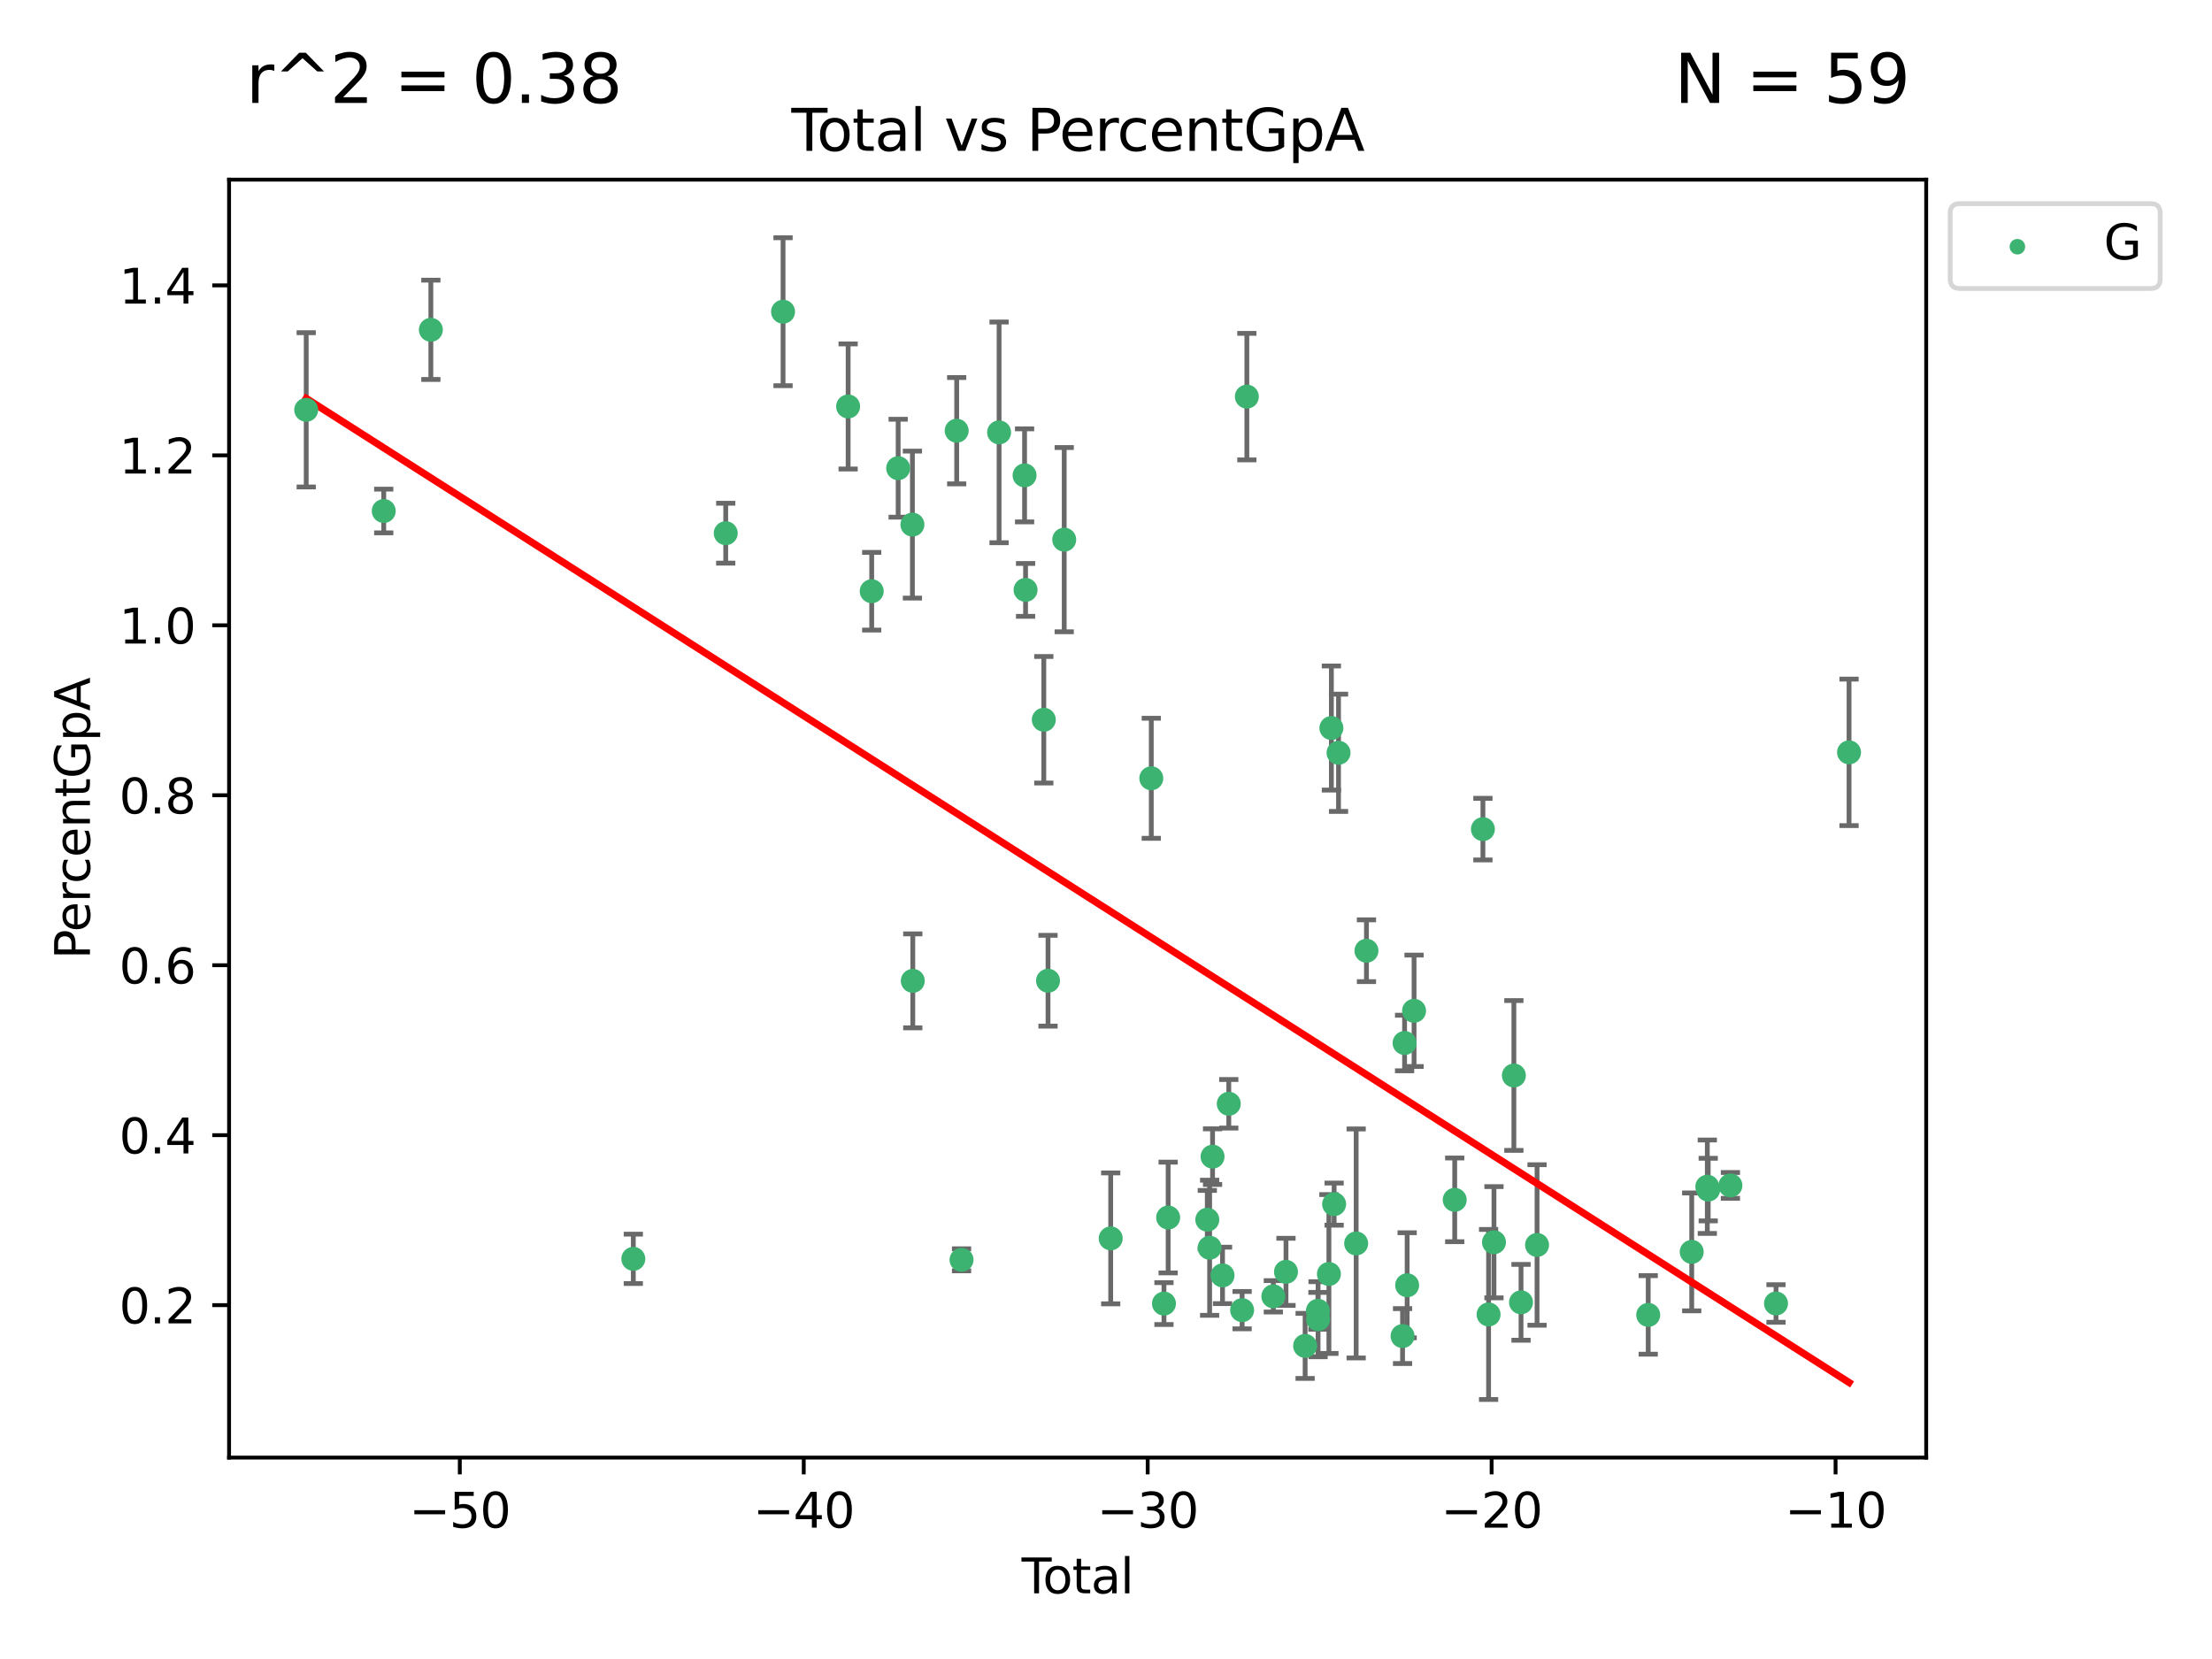 <?xml version="1.0" encoding="utf-8" standalone="no"?>
<!DOCTYPE svg PUBLIC "-//W3C//DTD SVG 1.1//EN"
  "http://www.w3.org/Graphics/SVG/1.1/DTD/svg11.dtd">
<svg xmlns:xlink="http://www.w3.org/1999/xlink" width="460.8pt" height="345.6pt" viewBox="0 0 460.8 345.6" xmlns="http://www.w3.org/2000/svg" version="1.1">
 <defs>
  <style type="text/css">*{stroke-linejoin: round; stroke-linecap: butt}</style>
 </defs>
 <g id="figure_1">
  <g id="patch_1">
   <path d="M 0 345.6 
L 460.8 345.6 
L 460.8 0 
L 0 0 
z
" style="fill: #ffffff"/>
  </g>
  <g id="axes_1">
   <g id="patch_2">
    <path d="M 47.72 303.64 
L 401.26 303.64 
L 401.26 37.422 
L 47.72 37.422 
z
" style="fill: #ffffff"/>
   </g>
   <g id="PathCollection_1">
    <defs>
     <path id="m522879ecb2" d="M 0 1.118 
C 0.297 1.118 0.581 1 0.791 0.791 
C 1 0.581 1.118 0.297 1.118 0 
C 1.118 -0.297 1 -0.581 0.791 -0.791 
C 0.581 -1 0.297 -1.118 0 -1.118 
C -0.297 -1.118 -0.581 -1 -0.791 -0.791 
C -1 -0.581 -1.118 -0.297 -1.118 0 
C -1.118 0.297 -1 0.581 -0.791 0.791 
C -0.581 1 -0.297 1.118 0 1.118 
z
" style="stroke: #3cb371"/>
    </defs>
    <g clip-path="url(#p7dc0a4bbcf)">
     <use xlink:href="#m522879ecb2" x="63.79" y="85.373" style="fill: #3cb371; stroke: #3cb371"/>
     <use xlink:href="#m522879ecb2" x="79.941" y="106.451" style="fill: #3cb371; stroke: #3cb371"/>
     <use xlink:href="#m522879ecb2" x="89.756" y="68.705" style="fill: #3cb371; stroke: #3cb371"/>
     <use xlink:href="#m522879ecb2" x="131.931" y="262.241" style="fill: #3cb371; stroke: #3cb371"/>
     <use xlink:href="#m522879ecb2" x="151.182" y="111.074" style="fill: #3cb371; stroke: #3cb371"/>
     <use xlink:href="#m522879ecb2" x="163.123" y="64.934" style="fill: #3cb371; stroke: #3cb371"/>
     <use xlink:href="#m522879ecb2" x="176.681" y="84.674" style="fill: #3cb371; stroke: #3cb371"/>
     <use xlink:href="#m522879ecb2" x="181.591" y="123.161" style="fill: #3cb371; stroke: #3cb371"/>
     <use xlink:href="#m522879ecb2" x="187.104" y="97.534" style="fill: #3cb371; stroke: #3cb371"/>
     <use xlink:href="#m522879ecb2" x="190.074" y="109.283" style="fill: #3cb371; stroke: #3cb371"/>
     <use xlink:href="#m522879ecb2" x="190.152" y="204.33" style="fill: #3cb371; stroke: #3cb371"/>
     <use xlink:href="#m522879ecb2" x="199.295" y="89.723" style="fill: #3cb371; stroke: #3cb371"/>
     <use xlink:href="#m522879ecb2" x="200.306" y="262.442" style="fill: #3cb371; stroke: #3cb371"/>
     <use xlink:href="#m522879ecb2" x="208.129" y="90.072" style="fill: #3cb371; stroke: #3cb371"/>
     <use xlink:href="#m522879ecb2" x="213.438" y="99.027" style="fill: #3cb371; stroke: #3cb371"/>
     <use xlink:href="#m522879ecb2" x="213.645" y="122.885" style="fill: #3cb371; stroke: #3cb371"/>
     <use xlink:href="#m522879ecb2" x="217.444" y="149.938" style="fill: #3cb371; stroke: #3cb371"/>
     <use xlink:href="#m522879ecb2" x="218.321" y="204.304" style="fill: #3cb371; stroke: #3cb371"/>
     <use xlink:href="#m522879ecb2" x="221.697" y="112.42" style="fill: #3cb371; stroke: #3cb371"/>
     <use xlink:href="#m522879ecb2" x="231.381" y="257.977" style="fill: #3cb371; stroke: #3cb371"/>
     <use xlink:href="#m522879ecb2" x="239.833" y="162.131" style="fill: #3cb371; stroke: #3cb371"/>
     <use xlink:href="#m522879ecb2" x="242.474" y="271.561" style="fill: #3cb371; stroke: #3cb371"/>
     <use xlink:href="#m522879ecb2" x="243.348" y="253.635" style="fill: #3cb371; stroke: #3cb371"/>
     <use xlink:href="#m522879ecb2" x="251.503" y="254.086" style="fill: #3cb371; stroke: #3cb371"/>
     <use xlink:href="#m522879ecb2" x="251.988" y="259.928" style="fill: #3cb371; stroke: #3cb371"/>
     <use xlink:href="#m522879ecb2" x="252.598" y="240.949" style="fill: #3cb371; stroke: #3cb371"/>
     <use xlink:href="#m522879ecb2" x="254.673" y="265.689" style="fill: #3cb371; stroke: #3cb371"/>
     <use xlink:href="#m522879ecb2" x="255.977" y="229.938" style="fill: #3cb371; stroke: #3cb371"/>
     <use xlink:href="#m522879ecb2" x="258.755" y="272.929" style="fill: #3cb371; stroke: #3cb371"/>
     <use xlink:href="#m522879ecb2" x="259.742" y="82.622" style="fill: #3cb371; stroke: #3cb371"/>
     <use xlink:href="#m522879ecb2" x="265.259" y="270.048" style="fill: #3cb371; stroke: #3cb371"/>
     <use xlink:href="#m522879ecb2" x="267.895" y="264.946" style="fill: #3cb371; stroke: #3cb371"/>
     <use xlink:href="#m522879ecb2" x="271.883" y="280.372" style="fill: #3cb371; stroke: #3cb371"/>
     <use xlink:href="#m522879ecb2" x="274.549" y="273.063" style="fill: #3cb371; stroke: #3cb371"/>
     <use xlink:href="#m522879ecb2" x="274.579" y="274.818" style="fill: #3cb371; stroke: #3cb371"/>
     <use xlink:href="#m522879ecb2" x="276.836" y="265.397" style="fill: #3cb371; stroke: #3cb371"/>
     <use xlink:href="#m522879ecb2" x="277.352" y="151.66" style="fill: #3cb371; stroke: #3cb371"/>
     <use xlink:href="#m522879ecb2" x="277.924" y="250.844" style="fill: #3cb371; stroke: #3cb371"/>
     <use xlink:href="#m522879ecb2" x="278.84" y="156.818" style="fill: #3cb371; stroke: #3cb371"/>
     <use xlink:href="#m522879ecb2" x="282.513" y="259.034" style="fill: #3cb371; stroke: #3cb371"/>
     <use xlink:href="#m522879ecb2" x="284.659" y="198.055" style="fill: #3cb371; stroke: #3cb371"/>
     <use xlink:href="#m522879ecb2" x="292.179" y="278.329" style="fill: #3cb371; stroke: #3cb371"/>
     <use xlink:href="#m522879ecb2" x="292.6" y="217.275" style="fill: #3cb371; stroke: #3cb371"/>
     <use xlink:href="#m522879ecb2" x="293.133" y="267.743" style="fill: #3cb371; stroke: #3cb371"/>
     <use xlink:href="#m522879ecb2" x="294.574" y="210.568" style="fill: #3cb371; stroke: #3cb371"/>
     <use xlink:href="#m522879ecb2" x="303.045" y="249.948" style="fill: #3cb371; stroke: #3cb371"/>
     <use xlink:href="#m522879ecb2" x="308.917" y="172.726" style="fill: #3cb371; stroke: #3cb371"/>
     <use xlink:href="#m522879ecb2" x="310.1" y="273.827" style="fill: #3cb371; stroke: #3cb371"/>
     <use xlink:href="#m522879ecb2" x="311.222" y="258.782" style="fill: #3cb371; stroke: #3cb371"/>
     <use xlink:href="#m522879ecb2" x="315.368" y="224.043" style="fill: #3cb371; stroke: #3cb371"/>
     <use xlink:href="#m522879ecb2" x="316.856" y="271.299" style="fill: #3cb371; stroke: #3cb371"/>
     <use xlink:href="#m522879ecb2" x="320.196" y="259.349" style="fill: #3cb371; stroke: #3cb371"/>
     <use xlink:href="#m522879ecb2" x="343.353" y="273.921" style="fill: #3cb371; stroke: #3cb371"/>
     <use xlink:href="#m522879ecb2" x="352.416" y="260.791" style="fill: #3cb371; stroke: #3cb371"/>
     <use xlink:href="#m522879ecb2" x="355.664" y="247.215" style="fill: #3cb371; stroke: #3cb371"/>
     <use xlink:href="#m522879ecb2" x="355.851" y="247.814" style="fill: #3cb371; stroke: #3cb371"/>
     <use xlink:href="#m522879ecb2" x="360.478" y="246.948" style="fill: #3cb371; stroke: #3cb371"/>
     <use xlink:href="#m522879ecb2" x="369.974" y="271.539" style="fill: #3cb371; stroke: #3cb371"/>
     <use xlink:href="#m522879ecb2" x="385.19" y="156.731" style="fill: #3cb371; stroke: #3cb371"/>
    </g>
   </g>
   <g id="matplotlib.axis_1">
    <g id="xtick_1">
     <g id="line2d_1">
      <defs>
       <path id="ma7a44f1bfe" d="M 0 0 
L 0 3.5 
" style="stroke: #000000; stroke-width: 0.8"/>
      </defs>
      <g>
       <use xlink:href="#ma7a44f1bfe" x="95.786" y="303.64" style="stroke: #000000; stroke-width: 0.8"/>
      </g>
     </g>
     <g id="text_1">
      <!-- −50 -->
      <g transform="translate(85.234 318.238)scale(0.1 -0.1)">
       <defs>
        <path id="DejaVuSans-2212" d="M 678 2272 
L 4684 2272 
L 4684 1741 
L 678 1741 
L 678 2272 
z
" transform="scale(0.016)"/>
        <path id="DejaVuSans-35" d="M 691 4666 
L 3169 4666 
L 3169 4134 
L 1269 4134 
L 1269 2991 
Q 1406 3038 1543 3061 
Q 1681 3084 1819 3084 
Q 2600 3084 3056 2656 
Q 3513 2228 3513 1497 
Q 3513 744 3044 326 
Q 2575 -91 1722 -91 
Q 1428 -91 1123 -41 
Q 819 9 494 109 
L 494 744 
Q 775 591 1075 516 
Q 1375 441 1709 441 
Q 2250 441 2565 725 
Q 2881 1009 2881 1497 
Q 2881 1984 2565 2268 
Q 2250 2553 1709 2553 
Q 1456 2553 1204 2497 
Q 953 2441 691 2322 
L 691 4666 
z
" transform="scale(0.016)"/>
        <path id="DejaVuSans-30" d="M 2034 4250 
Q 1547 4250 1301 3770 
Q 1056 3291 1056 2328 
Q 1056 1369 1301 889 
Q 1547 409 2034 409 
Q 2525 409 2770 889 
Q 3016 1369 3016 2328 
Q 3016 3291 2770 3770 
Q 2525 4250 2034 4250 
z
M 2034 4750 
Q 2819 4750 3233 4129 
Q 3647 3509 3647 2328 
Q 3647 1150 3233 529 
Q 2819 -91 2034 -91 
Q 1250 -91 836 529 
Q 422 1150 422 2328 
Q 422 3509 836 4129 
Q 1250 4750 2034 4750 
z
" transform="scale(0.016)"/>
       </defs>
       <use xlink:href="#DejaVuSans-2212"/>
       <use xlink:href="#DejaVuSans-35" x="83.789"/>
       <use xlink:href="#DejaVuSans-30" x="147.412"/>
      </g>
     </g>
    </g>
    <g id="xtick_2">
     <g id="line2d_2">
      <g>
       <use xlink:href="#ma7a44f1bfe" x="167.435" y="303.64" style="stroke: #000000; stroke-width: 0.8"/>
      </g>
     </g>
     <g id="text_2">
      <!-- −40 -->
      <g transform="translate(156.883 318.238)scale(0.1 -0.1)">
       <defs>
        <path id="DejaVuSans-34" d="M 2419 4116 
L 825 1625 
L 2419 1625 
L 2419 4116 
z
M 2253 4666 
L 3047 4666 
L 3047 1625 
L 3713 1625 
L 3713 1100 
L 3047 1100 
L 3047 0 
L 2419 0 
L 2419 1100 
L 313 1100 
L 313 1709 
L 2253 4666 
z
" transform="scale(0.016)"/>
       </defs>
       <use xlink:href="#DejaVuSans-2212"/>
       <use xlink:href="#DejaVuSans-34" x="83.789"/>
       <use xlink:href="#DejaVuSans-30" x="147.412"/>
      </g>
     </g>
    </g>
    <g id="xtick_3">
     <g id="line2d_3">
      <g>
       <use xlink:href="#ma7a44f1bfe" x="239.084" y="303.64" style="stroke: #000000; stroke-width: 0.8"/>
      </g>
     </g>
     <g id="text_3">
      <!-- −30 -->
      <g transform="translate(228.532 318.238)scale(0.1 -0.1)">
       <defs>
        <path id="DejaVuSans-33" d="M 2597 2516 
Q 3050 2419 3304 2112 
Q 3559 1806 3559 1356 
Q 3559 666 3084 287 
Q 2609 -91 1734 -91 
Q 1441 -91 1130 -33 
Q 819 25 488 141 
L 488 750 
Q 750 597 1062 519 
Q 1375 441 1716 441 
Q 2309 441 2620 675 
Q 2931 909 2931 1356 
Q 2931 1769 2642 2001 
Q 2353 2234 1838 2234 
L 1294 2234 
L 1294 2753 
L 1863 2753 
Q 2328 2753 2575 2939 
Q 2822 3125 2822 3475 
Q 2822 3834 2567 4026 
Q 2313 4219 1838 4219 
Q 1578 4219 1281 4162 
Q 984 4106 628 3988 
L 628 4550 
Q 988 4650 1302 4700 
Q 1616 4750 1894 4750 
Q 2613 4750 3031 4423 
Q 3450 4097 3450 3541 
Q 3450 3153 3228 2886 
Q 3006 2619 2597 2516 
z
" transform="scale(0.016)"/>
       </defs>
       <use xlink:href="#DejaVuSans-2212"/>
       <use xlink:href="#DejaVuSans-33" x="83.789"/>
       <use xlink:href="#DejaVuSans-30" x="147.412"/>
      </g>
     </g>
    </g>
    <g id="xtick_4">
     <g id="line2d_4">
      <g>
       <use xlink:href="#ma7a44f1bfe" x="310.733" y="303.64" style="stroke: #000000; stroke-width: 0.8"/>
      </g>
     </g>
     <g id="text_4">
      <!-- −20 -->
      <g transform="translate(300.18 318.238)scale(0.1 -0.1)">
       <defs>
        <path id="DejaVuSans-32" d="M 1228 531 
L 3431 531 
L 3431 0 
L 469 0 
L 469 531 
Q 828 903 1448 1529 
Q 2069 2156 2228 2338 
Q 2531 2678 2651 2914 
Q 2772 3150 2772 3378 
Q 2772 3750 2511 3984 
Q 2250 4219 1831 4219 
Q 1534 4219 1204 4116 
Q 875 4013 500 3803 
L 500 4441 
Q 881 4594 1212 4672 
Q 1544 4750 1819 4750 
Q 2544 4750 2975 4387 
Q 3406 4025 3406 3419 
Q 3406 3131 3298 2873 
Q 3191 2616 2906 2266 
Q 2828 2175 2409 1742 
Q 1991 1309 1228 531 
z
" transform="scale(0.016)"/>
       </defs>
       <use xlink:href="#DejaVuSans-2212"/>
       <use xlink:href="#DejaVuSans-32" x="83.789"/>
       <use xlink:href="#DejaVuSans-30" x="147.412"/>
      </g>
     </g>
    </g>
    <g id="xtick_5">
     <g id="line2d_5">
      <g>
       <use xlink:href="#ma7a44f1bfe" x="382.382" y="303.64" style="stroke: #000000; stroke-width: 0.8"/>
      </g>
     </g>
     <g id="text_5">
      <!-- −10 -->
      <g transform="translate(371.829 318.238)scale(0.1 -0.1)">
       <defs>
        <path id="DejaVuSans-31" d="M 794 531 
L 1825 531 
L 1825 4091 
L 703 3866 
L 703 4441 
L 1819 4666 
L 2450 4666 
L 2450 531 
L 3481 531 
L 3481 0 
L 794 0 
L 794 531 
z
" transform="scale(0.016)"/>
       </defs>
       <use xlink:href="#DejaVuSans-2212"/>
       <use xlink:href="#DejaVuSans-31" x="83.789"/>
       <use xlink:href="#DejaVuSans-30" x="147.412"/>
      </g>
     </g>
    </g>
    <g id="text_6">
     <!-- Total -->
     <g transform="translate(212.813 331.917)scale(0.1 -0.1)">
      <defs>
       <path id="DejaVuSans-54" d="M -19 4666 
L 3928 4666 
L 3928 4134 
L 2272 4134 
L 2272 0 
L 1638 0 
L 1638 4134 
L -19 4134 
L -19 4666 
z
" transform="scale(0.016)"/>
       <path id="DejaVuSans-6f" d="M 1959 3097 
Q 1497 3097 1228 2736 
Q 959 2375 959 1747 
Q 959 1119 1226 758 
Q 1494 397 1959 397 
Q 2419 397 2687 759 
Q 2956 1122 2956 1747 
Q 2956 2369 2687 2733 
Q 2419 3097 1959 3097 
z
M 1959 3584 
Q 2709 3584 3137 3096 
Q 3566 2609 3566 1747 
Q 3566 888 3137 398 
Q 2709 -91 1959 -91 
Q 1206 -91 779 398 
Q 353 888 353 1747 
Q 353 2609 779 3096 
Q 1206 3584 1959 3584 
z
" transform="scale(0.016)"/>
       <path id="DejaVuSans-74" d="M 1172 4494 
L 1172 3500 
L 2356 3500 
L 2356 3053 
L 1172 3053 
L 1172 1153 
Q 1172 725 1289 603 
Q 1406 481 1766 481 
L 2356 481 
L 2356 0 
L 1766 0 
Q 1100 0 847 248 
Q 594 497 594 1153 
L 594 3053 
L 172 3053 
L 172 3500 
L 594 3500 
L 594 4494 
L 1172 4494 
z
" transform="scale(0.016)"/>
       <path id="DejaVuSans-61" d="M 2194 1759 
Q 1497 1759 1228 1600 
Q 959 1441 959 1056 
Q 959 750 1161 570 
Q 1363 391 1709 391 
Q 2188 391 2477 730 
Q 2766 1069 2766 1631 
L 2766 1759 
L 2194 1759 
z
M 3341 1997 
L 3341 0 
L 2766 0 
L 2766 531 
Q 2569 213 2275 61 
Q 1981 -91 1556 -91 
Q 1019 -91 701 211 
Q 384 513 384 1019 
Q 384 1609 779 1909 
Q 1175 2209 1959 2209 
L 2766 2209 
L 2766 2266 
Q 2766 2663 2505 2880 
Q 2244 3097 1772 3097 
Q 1472 3097 1187 3025 
Q 903 2953 641 2809 
L 641 3341 
Q 956 3463 1253 3523 
Q 1550 3584 1831 3584 
Q 2591 3584 2966 3190 
Q 3341 2797 3341 1997 
z
" transform="scale(0.016)"/>
       <path id="DejaVuSans-6c" d="M 603 4863 
L 1178 4863 
L 1178 0 
L 603 0 
L 603 4863 
z
" transform="scale(0.016)"/>
      </defs>
      <use xlink:href="#DejaVuSans-54"/>
      <use xlink:href="#DejaVuSans-6f" x="44.084"/>
      <use xlink:href="#DejaVuSans-74" x="105.266"/>
      <use xlink:href="#DejaVuSans-61" x="144.475"/>
      <use xlink:href="#DejaVuSans-6c" x="205.754"/>
     </g>
    </g>
   </g>
   <g id="matplotlib.axis_2">
    <g id="ytick_1">
     <g id="line2d_6">
      <defs>
       <path id="mee0e0d0ea4" d="M 0 0 
L -3.5 0 
" style="stroke: #000000; stroke-width: 0.8"/>
      </defs>
      <g>
       <use xlink:href="#mee0e0d0ea4" x="47.72" y="271.884" style="stroke: #000000; stroke-width: 0.8"/>
      </g>
     </g>
     <g id="text_7">
      <!-- 0.2 -->
      <g transform="translate(24.817 275.683)scale(0.1 -0.1)">
       <defs>
        <path id="DejaVuSans-2e" d="M 684 794 
L 1344 794 
L 1344 0 
L 684 0 
L 684 794 
z
" transform="scale(0.016)"/>
       </defs>
       <use xlink:href="#DejaVuSans-30"/>
       <use xlink:href="#DejaVuSans-2e" x="63.623"/>
       <use xlink:href="#DejaVuSans-32" x="95.41"/>
      </g>
     </g>
    </g>
    <g id="ytick_2">
     <g id="line2d_7">
      <g>
       <use xlink:href="#mee0e0d0ea4" x="47.72" y="236.478" style="stroke: #000000; stroke-width: 0.8"/>
      </g>
     </g>
     <g id="text_8">
      <!-- 0.4 -->
      <g transform="translate(24.817 240.277)scale(0.1 -0.1)">
       <use xlink:href="#DejaVuSans-30"/>
       <use xlink:href="#DejaVuSans-2e" x="63.623"/>
       <use xlink:href="#DejaVuSans-34" x="95.41"/>
      </g>
     </g>
    </g>
    <g id="ytick_3">
     <g id="line2d_8">
      <g>
       <use xlink:href="#mee0e0d0ea4" x="47.72" y="201.072" style="stroke: #000000; stroke-width: 0.8"/>
      </g>
     </g>
     <g id="text_9">
      <!-- 0.6 -->
      <g transform="translate(24.817 204.871)scale(0.1 -0.1)">
       <defs>
        <path id="DejaVuSans-36" d="M 2113 2584 
Q 1688 2584 1439 2293 
Q 1191 2003 1191 1497 
Q 1191 994 1439 701 
Q 1688 409 2113 409 
Q 2538 409 2786 701 
Q 3034 994 3034 1497 
Q 3034 2003 2786 2293 
Q 2538 2584 2113 2584 
z
M 3366 4563 
L 3366 3988 
Q 3128 4100 2886 4159 
Q 2644 4219 2406 4219 
Q 1781 4219 1451 3797 
Q 1122 3375 1075 2522 
Q 1259 2794 1537 2939 
Q 1816 3084 2150 3084 
Q 2853 3084 3261 2657 
Q 3669 2231 3669 1497 
Q 3669 778 3244 343 
Q 2819 -91 2113 -91 
Q 1303 -91 875 529 
Q 447 1150 447 2328 
Q 447 3434 972 4092 
Q 1497 4750 2381 4750 
Q 2619 4750 2861 4703 
Q 3103 4656 3366 4563 
z
" transform="scale(0.016)"/>
       </defs>
       <use xlink:href="#DejaVuSans-30"/>
       <use xlink:href="#DejaVuSans-2e" x="63.623"/>
       <use xlink:href="#DejaVuSans-36" x="95.41"/>
      </g>
     </g>
    </g>
    <g id="ytick_4">
     <g id="line2d_9">
      <g>
       <use xlink:href="#mee0e0d0ea4" x="47.72" y="165.666" style="stroke: #000000; stroke-width: 0.8"/>
      </g>
     </g>
     <g id="text_10">
      <!-- 0.8 -->
      <g transform="translate(24.817 169.466)scale(0.1 -0.1)">
       <defs>
        <path id="DejaVuSans-38" d="M 2034 2216 
Q 1584 2216 1326 1975 
Q 1069 1734 1069 1313 
Q 1069 891 1326 650 
Q 1584 409 2034 409 
Q 2484 409 2743 651 
Q 3003 894 3003 1313 
Q 3003 1734 2745 1975 
Q 2488 2216 2034 2216 
z
M 1403 2484 
Q 997 2584 770 2862 
Q 544 3141 544 3541 
Q 544 4100 942 4425 
Q 1341 4750 2034 4750 
Q 2731 4750 3128 4425 
Q 3525 4100 3525 3541 
Q 3525 3141 3298 2862 
Q 3072 2584 2669 2484 
Q 3125 2378 3379 2068 
Q 3634 1759 3634 1313 
Q 3634 634 3220 271 
Q 2806 -91 2034 -91 
Q 1263 -91 848 271 
Q 434 634 434 1313 
Q 434 1759 690 2068 
Q 947 2378 1403 2484 
z
M 1172 3481 
Q 1172 3119 1398 2916 
Q 1625 2713 2034 2713 
Q 2441 2713 2670 2916 
Q 2900 3119 2900 3481 
Q 2900 3844 2670 4047 
Q 2441 4250 2034 4250 
Q 1625 4250 1398 4047 
Q 1172 3844 1172 3481 
z
" transform="scale(0.016)"/>
       </defs>
       <use xlink:href="#DejaVuSans-30"/>
       <use xlink:href="#DejaVuSans-2e" x="63.623"/>
       <use xlink:href="#DejaVuSans-38" x="95.41"/>
      </g>
     </g>
    </g>
    <g id="ytick_5">
     <g id="line2d_10">
      <g>
       <use xlink:href="#mee0e0d0ea4" x="47.72" y="130.261" style="stroke: #000000; stroke-width: 0.8"/>
      </g>
     </g>
     <g id="text_11">
      <!-- 1.0 -->
      <g transform="translate(24.817 134.06)scale(0.1 -0.1)">
       <use xlink:href="#DejaVuSans-31"/>
       <use xlink:href="#DejaVuSans-2e" x="63.623"/>
       <use xlink:href="#DejaVuSans-30" x="95.41"/>
      </g>
     </g>
    </g>
    <g id="ytick_6">
     <g id="line2d_11">
      <g>
       <use xlink:href="#mee0e0d0ea4" x="47.72" y="94.855" style="stroke: #000000; stroke-width: 0.8"/>
      </g>
     </g>
     <g id="text_12">
      <!-- 1.2 -->
      <g transform="translate(24.817 98.654)scale(0.1 -0.1)">
       <use xlink:href="#DejaVuSans-31"/>
       <use xlink:href="#DejaVuSans-2e" x="63.623"/>
       <use xlink:href="#DejaVuSans-32" x="95.41"/>
      </g>
     </g>
    </g>
    <g id="ytick_7">
     <g id="line2d_12">
      <g>
       <use xlink:href="#mee0e0d0ea4" x="47.72" y="59.449" style="stroke: #000000; stroke-width: 0.8"/>
      </g>
     </g>
     <g id="text_13">
      <!-- 1.4 -->
      <g transform="translate(24.817 63.248)scale(0.1 -0.1)">
       <use xlink:href="#DejaVuSans-31"/>
       <use xlink:href="#DejaVuSans-2e" x="63.623"/>
       <use xlink:href="#DejaVuSans-34" x="95.41"/>
      </g>
     </g>
    </g>
    <g id="text_14">
     <!-- PercentGpA -->
     <g transform="translate(18.737 199.807)rotate(-90)scale(0.1 -0.1)">
      <defs>
       <path id="DejaVuSans-50" d="M 1259 4147 
L 1259 2394 
L 2053 2394 
Q 2494 2394 2734 2622 
Q 2975 2850 2975 3272 
Q 2975 3691 2734 3919 
Q 2494 4147 2053 4147 
L 1259 4147 
z
M 628 4666 
L 2053 4666 
Q 2838 4666 3239 4311 
Q 3641 3956 3641 3272 
Q 3641 2581 3239 2228 
Q 2838 1875 2053 1875 
L 1259 1875 
L 1259 0 
L 628 0 
L 628 4666 
z
" transform="scale(0.016)"/>
       <path id="DejaVuSans-65" d="M 3597 1894 
L 3597 1613 
L 953 1613 
Q 991 1019 1311 708 
Q 1631 397 2203 397 
Q 2534 397 2845 478 
Q 3156 559 3463 722 
L 3463 178 
Q 3153 47 2828 -22 
Q 2503 -91 2169 -91 
Q 1331 -91 842 396 
Q 353 884 353 1716 
Q 353 2575 817 3079 
Q 1281 3584 2069 3584 
Q 2775 3584 3186 3129 
Q 3597 2675 3597 1894 
z
M 3022 2063 
Q 3016 2534 2758 2815 
Q 2500 3097 2075 3097 
Q 1594 3097 1305 2825 
Q 1016 2553 972 2059 
L 3022 2063 
z
" transform="scale(0.016)"/>
       <path id="DejaVuSans-72" d="M 2631 2963 
Q 2534 3019 2420 3045 
Q 2306 3072 2169 3072 
Q 1681 3072 1420 2755 
Q 1159 2438 1159 1844 
L 1159 0 
L 581 0 
L 581 3500 
L 1159 3500 
L 1159 2956 
Q 1341 3275 1631 3429 
Q 1922 3584 2338 3584 
Q 2397 3584 2469 3576 
Q 2541 3569 2628 3553 
L 2631 2963 
z
" transform="scale(0.016)"/>
       <path id="DejaVuSans-63" d="M 3122 3366 
L 3122 2828 
Q 2878 2963 2633 3030 
Q 2388 3097 2138 3097 
Q 1578 3097 1268 2742 
Q 959 2388 959 1747 
Q 959 1106 1268 751 
Q 1578 397 2138 397 
Q 2388 397 2633 464 
Q 2878 531 3122 666 
L 3122 134 
Q 2881 22 2623 -34 
Q 2366 -91 2075 -91 
Q 1284 -91 818 406 
Q 353 903 353 1747 
Q 353 2603 823 3093 
Q 1294 3584 2113 3584 
Q 2378 3584 2631 3529 
Q 2884 3475 3122 3366 
z
" transform="scale(0.016)"/>
       <path id="DejaVuSans-6e" d="M 3513 2113 
L 3513 0 
L 2938 0 
L 2938 2094 
Q 2938 2591 2744 2837 
Q 2550 3084 2163 3084 
Q 1697 3084 1428 2787 
Q 1159 2491 1159 1978 
L 1159 0 
L 581 0 
L 581 3500 
L 1159 3500 
L 1159 2956 
Q 1366 3272 1645 3428 
Q 1925 3584 2291 3584 
Q 2894 3584 3203 3211 
Q 3513 2838 3513 2113 
z
" transform="scale(0.016)"/>
       <path id="DejaVuSans-47" d="M 3809 666 
L 3809 1919 
L 2778 1919 
L 2778 2438 
L 4434 2438 
L 4434 434 
Q 4069 175 3628 42 
Q 3188 -91 2688 -91 
Q 1594 -91 976 548 
Q 359 1188 359 2328 
Q 359 3472 976 4111 
Q 1594 4750 2688 4750 
Q 3144 4750 3555 4637 
Q 3966 4525 4313 4306 
L 4313 3634 
Q 3963 3931 3569 4081 
Q 3175 4231 2741 4231 
Q 1884 4231 1454 3753 
Q 1025 3275 1025 2328 
Q 1025 1384 1454 906 
Q 1884 428 2741 428 
Q 3075 428 3337 486 
Q 3600 544 3809 666 
z
" transform="scale(0.016)"/>
       <path id="DejaVuSans-70" d="M 1159 525 
L 1159 -1331 
L 581 -1331 
L 581 3500 
L 1159 3500 
L 1159 2969 
Q 1341 3281 1617 3432 
Q 1894 3584 2278 3584 
Q 2916 3584 3314 3078 
Q 3713 2572 3713 1747 
Q 3713 922 3314 415 
Q 2916 -91 2278 -91 
Q 1894 -91 1617 61 
Q 1341 213 1159 525 
z
M 3116 1747 
Q 3116 2381 2855 2742 
Q 2594 3103 2138 3103 
Q 1681 3103 1420 2742 
Q 1159 2381 1159 1747 
Q 1159 1113 1420 752 
Q 1681 391 2138 391 
Q 2594 391 2855 752 
Q 3116 1113 3116 1747 
z
" transform="scale(0.016)"/>
       <path id="DejaVuSans-41" d="M 2188 4044 
L 1331 1722 
L 3047 1722 
L 2188 4044 
z
M 1831 4666 
L 2547 4666 
L 4325 0 
L 3669 0 
L 3244 1197 
L 1141 1197 
L 716 0 
L 50 0 
L 1831 4666 
z
" transform="scale(0.016)"/>
      </defs>
      <use xlink:href="#DejaVuSans-50"/>
      <use xlink:href="#DejaVuSans-65" x="56.678"/>
      <use xlink:href="#DejaVuSans-72" x="118.201"/>
      <use xlink:href="#DejaVuSans-63" x="157.064"/>
      <use xlink:href="#DejaVuSans-65" x="212.045"/>
      <use xlink:href="#DejaVuSans-6e" x="273.568"/>
      <use xlink:href="#DejaVuSans-74" x="336.947"/>
      <use xlink:href="#DejaVuSans-47" x="376.156"/>
      <use xlink:href="#DejaVuSans-70" x="453.646"/>
      <use xlink:href="#DejaVuSans-41" x="517.123"/>
     </g>
    </g>
   </g>
   <g id="LineCollection_1">
    <path d="M 63.79 101.44 
L 63.79 69.306 
" clip-path="url(#p7dc0a4bbcf)" style="fill: none; stroke: #696969"/>
    <path d="M 79.941 111.001 
L 79.941 101.901 
" clip-path="url(#p7dc0a4bbcf)" style="fill: none; stroke: #696969"/>
    <path d="M 89.756 79.048 
L 89.756 58.362 
" clip-path="url(#p7dc0a4bbcf)" style="fill: none; stroke: #696969"/>
    <path d="M 131.931 267.383 
L 131.931 257.099 
" clip-path="url(#p7dc0a4bbcf)" style="fill: none; stroke: #696969"/>
    <path d="M 151.182 117.313 
L 151.182 104.835 
" clip-path="url(#p7dc0a4bbcf)" style="fill: none; stroke: #696969"/>
    <path d="M 163.123 80.346 
L 163.123 49.523 
" clip-path="url(#p7dc0a4bbcf)" style="fill: none; stroke: #696969"/>
    <path d="M 176.681 97.702 
L 176.681 71.647 
" clip-path="url(#p7dc0a4bbcf)" style="fill: none; stroke: #696969"/>
    <path d="M 181.591 131.251 
L 181.591 115.071 
" clip-path="url(#p7dc0a4bbcf)" style="fill: none; stroke: #696969"/>
    <path d="M 187.104 107.734 
L 187.104 87.334 
" clip-path="url(#p7dc0a4bbcf)" style="fill: none; stroke: #696969"/>
    <path d="M 190.074 124.591 
L 190.074 93.975 
" clip-path="url(#p7dc0a4bbcf)" style="fill: none; stroke: #696969"/>
    <path d="M 190.152 214.117 
L 190.152 194.544 
" clip-path="url(#p7dc0a4bbcf)" style="fill: none; stroke: #696969"/>
    <path d="M 199.295 100.799 
L 199.295 78.647 
" clip-path="url(#p7dc0a4bbcf)" style="fill: none; stroke: #696969"/>
    <path d="M 200.306 264.737 
L 200.306 260.147 
" clip-path="url(#p7dc0a4bbcf)" style="fill: none; stroke: #696969"/>
    <path d="M 208.129 113.063 
L 208.129 67.082 
" clip-path="url(#p7dc0a4bbcf)" style="fill: none; stroke: #696969"/>
    <path d="M 213.438 108.718 
L 213.438 89.336 
" clip-path="url(#p7dc0a4bbcf)" style="fill: none; stroke: #696969"/>
    <path d="M 213.645 128.389 
L 213.645 117.381 
" clip-path="url(#p7dc0a4bbcf)" style="fill: none; stroke: #696969"/>
    <path d="M 217.444 163.116 
L 217.444 136.759 
" clip-path="url(#p7dc0a4bbcf)" style="fill: none; stroke: #696969"/>
    <path d="M 218.321 213.763 
L 218.321 194.844 
" clip-path="url(#p7dc0a4bbcf)" style="fill: none; stroke: #696969"/>
    <path d="M 221.697 131.614 
L 221.697 93.227 
" clip-path="url(#p7dc0a4bbcf)" style="fill: none; stroke: #696969"/>
    <path d="M 231.381 271.615 
L 231.381 244.34 
" clip-path="url(#p7dc0a4bbcf)" style="fill: none; stroke: #696969"/>
    <path d="M 239.833 174.635 
L 239.833 149.627 
" clip-path="url(#p7dc0a4bbcf)" style="fill: none; stroke: #696969"/>
    <path d="M 242.474 275.923 
L 242.474 267.2 
" clip-path="url(#p7dc0a4bbcf)" style="fill: none; stroke: #696969"/>
    <path d="M 243.348 265.172 
L 243.348 242.099 
" clip-path="url(#p7dc0a4bbcf)" style="fill: none; stroke: #696969"/>
    <path d="M 251.503 260.179 
L 251.503 247.994 
" clip-path="url(#p7dc0a4bbcf)" style="fill: none; stroke: #696969"/>
    <path d="M 251.988 274.007 
L 251.988 245.849 
" clip-path="url(#p7dc0a4bbcf)" style="fill: none; stroke: #696969"/>
    <path d="M 252.598 246.741 
L 252.598 235.157 
" clip-path="url(#p7dc0a4bbcf)" style="fill: none; stroke: #696969"/>
    <path d="M 254.673 271.568 
L 254.673 259.811 
" clip-path="url(#p7dc0a4bbcf)" style="fill: none; stroke: #696969"/>
    <path d="M 255.977 234.994 
L 255.977 224.883 
" clip-path="url(#p7dc0a4bbcf)" style="fill: none; stroke: #696969"/>
    <path d="M 258.755 276.817 
L 258.755 269.042 
" clip-path="url(#p7dc0a4bbcf)" style="fill: none; stroke: #696969"/>
    <path d="M 259.742 95.802 
L 259.742 69.442 
" clip-path="url(#p7dc0a4bbcf)" style="fill: none; stroke: #696969"/>
    <path d="M 265.259 273.319 
L 265.259 266.777 
" clip-path="url(#p7dc0a4bbcf)" style="fill: none; stroke: #696969"/>
    <path d="M 267.895 271.941 
L 267.895 257.952 
" clip-path="url(#p7dc0a4bbcf)" style="fill: none; stroke: #696969"/>
    <path d="M 271.883 287.149 
L 271.883 273.595 
" clip-path="url(#p7dc0a4bbcf)" style="fill: none; stroke: #696969"/>
    <path d="M 274.549 276.897 
L 274.549 269.229 
" clip-path="url(#p7dc0a4bbcf)" style="fill: none; stroke: #696969"/>
    <path d="M 274.579 282.637 
L 274.579 266.999 
" clip-path="url(#p7dc0a4bbcf)" style="fill: none; stroke: #696969"/>
    <path d="M 276.836 281.947 
L 276.836 248.847 
" clip-path="url(#p7dc0a4bbcf)" style="fill: none; stroke: #696969"/>
    <path d="M 277.352 164.585 
L 277.352 138.735 
" clip-path="url(#p7dc0a4bbcf)" style="fill: none; stroke: #696969"/>
    <path d="M 277.924 255.231 
L 277.924 246.456 
" clip-path="url(#p7dc0a4bbcf)" style="fill: none; stroke: #696969"/>
    <path d="M 278.84 169.033 
L 278.84 144.604 
" clip-path="url(#p7dc0a4bbcf)" style="fill: none; stroke: #696969"/>
    <path d="M 282.513 282.888 
L 282.513 235.181 
" clip-path="url(#p7dc0a4bbcf)" style="fill: none; stroke: #696969"/>
    <path d="M 284.659 204.491 
L 284.659 191.62 
" clip-path="url(#p7dc0a4bbcf)" style="fill: none; stroke: #696969"/>
    <path d="M 292.179 284.049 
L 292.179 272.609 
" clip-path="url(#p7dc0a4bbcf)" style="fill: none; stroke: #696969"/>
    <path d="M 292.6 223.064 
L 292.6 211.487 
" clip-path="url(#p7dc0a4bbcf)" style="fill: none; stroke: #696969"/>
    <path d="M 293.133 278.688 
L 293.133 256.798 
" clip-path="url(#p7dc0a4bbcf)" style="fill: none; stroke: #696969"/>
    <path d="M 294.574 222.177 
L 294.574 198.96 
" clip-path="url(#p7dc0a4bbcf)" style="fill: none; stroke: #696969"/>
    <path d="M 303.045 258.666 
L 303.045 241.231 
" clip-path="url(#p7dc0a4bbcf)" style="fill: none; stroke: #696969"/>
    <path d="M 308.917 179.144 
L 308.917 166.307 
" clip-path="url(#p7dc0a4bbcf)" style="fill: none; stroke: #696969"/>
    <path d="M 310.1 291.539 
L 310.1 256.114 
" clip-path="url(#p7dc0a4bbcf)" style="fill: none; stroke: #696969"/>
    <path d="M 311.222 270.37 
L 311.222 247.195 
" clip-path="url(#p7dc0a4bbcf)" style="fill: none; stroke: #696969"/>
    <path d="M 315.368 239.648 
L 315.368 208.437 
" clip-path="url(#p7dc0a4bbcf)" style="fill: none; stroke: #696969"/>
    <path d="M 316.856 279.197 
L 316.856 263.401 
" clip-path="url(#p7dc0a4bbcf)" style="fill: none; stroke: #696969"/>
    <path d="M 320.196 276.065 
L 320.196 242.634 
" clip-path="url(#p7dc0a4bbcf)" style="fill: none; stroke: #696969"/>
    <path d="M 343.353 282.1 
L 343.353 265.742 
" clip-path="url(#p7dc0a4bbcf)" style="fill: none; stroke: #696969"/>
    <path d="M 352.416 273.068 
L 352.416 248.513 
" clip-path="url(#p7dc0a4bbcf)" style="fill: none; stroke: #696969"/>
    <path d="M 355.664 256.947 
L 355.664 237.483 
" clip-path="url(#p7dc0a4bbcf)" style="fill: none; stroke: #696969"/>
    <path d="M 355.851 254.333 
L 355.851 241.294 
" clip-path="url(#p7dc0a4bbcf)" style="fill: none; stroke: #696969"/>
    <path d="M 360.478 249.639 
L 360.478 244.257 
" clip-path="url(#p7dc0a4bbcf)" style="fill: none; stroke: #696969"/>
    <path d="M 369.974 275.451 
L 369.974 267.628 
" clip-path="url(#p7dc0a4bbcf)" style="fill: none; stroke: #696969"/>
    <path d="M 385.19 171.989 
L 385.19 141.472 
" clip-path="url(#p7dc0a4bbcf)" style="fill: none; stroke: #696969"/>
   </g>
   <g id="line2d_13">
    <defs>
     <path id="maa0696e79c" d="M 2 0 
L -2 -0 
" style="stroke: #696969"/>
    </defs>
    <g clip-path="url(#p7dc0a4bbcf)">
     <use xlink:href="#maa0696e79c" x="63.79" y="101.44" style="fill: #696969; stroke: #696969"/>
     <use xlink:href="#maa0696e79c" x="79.941" y="111.001" style="fill: #696969; stroke: #696969"/>
     <use xlink:href="#maa0696e79c" x="89.756" y="79.048" style="fill: #696969; stroke: #696969"/>
     <use xlink:href="#maa0696e79c" x="131.931" y="267.383" style="fill: #696969; stroke: #696969"/>
     <use xlink:href="#maa0696e79c" x="151.182" y="117.313" style="fill: #696969; stroke: #696969"/>
     <use xlink:href="#maa0696e79c" x="163.123" y="80.346" style="fill: #696969; stroke: #696969"/>
     <use xlink:href="#maa0696e79c" x="176.681" y="97.702" style="fill: #696969; stroke: #696969"/>
     <use xlink:href="#maa0696e79c" x="181.591" y="131.251" style="fill: #696969; stroke: #696969"/>
     <use xlink:href="#maa0696e79c" x="187.104" y="107.734" style="fill: #696969; stroke: #696969"/>
     <use xlink:href="#maa0696e79c" x="190.074" y="124.591" style="fill: #696969; stroke: #696969"/>
     <use xlink:href="#maa0696e79c" x="190.152" y="214.117" style="fill: #696969; stroke: #696969"/>
     <use xlink:href="#maa0696e79c" x="199.295" y="100.799" style="fill: #696969; stroke: #696969"/>
     <use xlink:href="#maa0696e79c" x="200.306" y="264.737" style="fill: #696969; stroke: #696969"/>
     <use xlink:href="#maa0696e79c" x="208.129" y="113.063" style="fill: #696969; stroke: #696969"/>
     <use xlink:href="#maa0696e79c" x="213.438" y="108.718" style="fill: #696969; stroke: #696969"/>
     <use xlink:href="#maa0696e79c" x="213.645" y="128.389" style="fill: #696969; stroke: #696969"/>
     <use xlink:href="#maa0696e79c" x="217.444" y="163.116" style="fill: #696969; stroke: #696969"/>
     <use xlink:href="#maa0696e79c" x="218.321" y="213.763" style="fill: #696969; stroke: #696969"/>
     <use xlink:href="#maa0696e79c" x="221.697" y="131.614" style="fill: #696969; stroke: #696969"/>
     <use xlink:href="#maa0696e79c" x="231.381" y="271.615" style="fill: #696969; stroke: #696969"/>
     <use xlink:href="#maa0696e79c" x="239.833" y="174.635" style="fill: #696969; stroke: #696969"/>
     <use xlink:href="#maa0696e79c" x="242.474" y="275.923" style="fill: #696969; stroke: #696969"/>
     <use xlink:href="#maa0696e79c" x="243.348" y="265.172" style="fill: #696969; stroke: #696969"/>
     <use xlink:href="#maa0696e79c" x="251.503" y="260.179" style="fill: #696969; stroke: #696969"/>
     <use xlink:href="#maa0696e79c" x="251.988" y="274.007" style="fill: #696969; stroke: #696969"/>
     <use xlink:href="#maa0696e79c" x="252.598" y="246.741" style="fill: #696969; stroke: #696969"/>
     <use xlink:href="#maa0696e79c" x="254.673" y="271.568" style="fill: #696969; stroke: #696969"/>
     <use xlink:href="#maa0696e79c" x="255.977" y="234.994" style="fill: #696969; stroke: #696969"/>
     <use xlink:href="#maa0696e79c" x="258.755" y="276.817" style="fill: #696969; stroke: #696969"/>
     <use xlink:href="#maa0696e79c" x="259.742" y="95.802" style="fill: #696969; stroke: #696969"/>
     <use xlink:href="#maa0696e79c" x="265.259" y="273.319" style="fill: #696969; stroke: #696969"/>
     <use xlink:href="#maa0696e79c" x="267.895" y="271.941" style="fill: #696969; stroke: #696969"/>
     <use xlink:href="#maa0696e79c" x="271.883" y="287.149" style="fill: #696969; stroke: #696969"/>
     <use xlink:href="#maa0696e79c" x="274.549" y="276.897" style="fill: #696969; stroke: #696969"/>
     <use xlink:href="#maa0696e79c" x="274.579" y="282.637" style="fill: #696969; stroke: #696969"/>
     <use xlink:href="#maa0696e79c" x="276.836" y="281.947" style="fill: #696969; stroke: #696969"/>
     <use xlink:href="#maa0696e79c" x="277.352" y="164.585" style="fill: #696969; stroke: #696969"/>
     <use xlink:href="#maa0696e79c" x="277.924" y="255.231" style="fill: #696969; stroke: #696969"/>
     <use xlink:href="#maa0696e79c" x="278.84" y="169.033" style="fill: #696969; stroke: #696969"/>
     <use xlink:href="#maa0696e79c" x="282.513" y="282.888" style="fill: #696969; stroke: #696969"/>
     <use xlink:href="#maa0696e79c" x="284.659" y="204.491" style="fill: #696969; stroke: #696969"/>
     <use xlink:href="#maa0696e79c" x="292.179" y="284.049" style="fill: #696969; stroke: #696969"/>
     <use xlink:href="#maa0696e79c" x="292.6" y="223.064" style="fill: #696969; stroke: #696969"/>
     <use xlink:href="#maa0696e79c" x="293.133" y="278.688" style="fill: #696969; stroke: #696969"/>
     <use xlink:href="#maa0696e79c" x="294.574" y="222.177" style="fill: #696969; stroke: #696969"/>
     <use xlink:href="#maa0696e79c" x="303.045" y="258.666" style="fill: #696969; stroke: #696969"/>
     <use xlink:href="#maa0696e79c" x="308.917" y="179.144" style="fill: #696969; stroke: #696969"/>
     <use xlink:href="#maa0696e79c" x="310.1" y="291.539" style="fill: #696969; stroke: #696969"/>
     <use xlink:href="#maa0696e79c" x="311.222" y="270.37" style="fill: #696969; stroke: #696969"/>
     <use xlink:href="#maa0696e79c" x="315.368" y="239.648" style="fill: #696969; stroke: #696969"/>
     <use xlink:href="#maa0696e79c" x="316.856" y="279.197" style="fill: #696969; stroke: #696969"/>
     <use xlink:href="#maa0696e79c" x="320.196" y="276.065" style="fill: #696969; stroke: #696969"/>
     <use xlink:href="#maa0696e79c" x="343.353" y="282.1" style="fill: #696969; stroke: #696969"/>
     <use xlink:href="#maa0696e79c" x="352.416" y="273.068" style="fill: #696969; stroke: #696969"/>
     <use xlink:href="#maa0696e79c" x="355.664" y="256.947" style="fill: #696969; stroke: #696969"/>
     <use xlink:href="#maa0696e79c" x="355.851" y="254.333" style="fill: #696969; stroke: #696969"/>
     <use xlink:href="#maa0696e79c" x="360.478" y="249.639" style="fill: #696969; stroke: #696969"/>
     <use xlink:href="#maa0696e79c" x="369.974" y="275.451" style="fill: #696969; stroke: #696969"/>
     <use xlink:href="#maa0696e79c" x="385.19" y="171.989" style="fill: #696969; stroke: #696969"/>
    </g>
   </g>
   <g id="line2d_14">
    <g clip-path="url(#p7dc0a4bbcf)">
     <use xlink:href="#maa0696e79c" x="63.79" y="69.306" style="fill: #696969; stroke: #696969"/>
     <use xlink:href="#maa0696e79c" x="79.941" y="101.901" style="fill: #696969; stroke: #696969"/>
     <use xlink:href="#maa0696e79c" x="89.756" y="58.362" style="fill: #696969; stroke: #696969"/>
     <use xlink:href="#maa0696e79c" x="131.931" y="257.099" style="fill: #696969; stroke: #696969"/>
     <use xlink:href="#maa0696e79c" x="151.182" y="104.835" style="fill: #696969; stroke: #696969"/>
     <use xlink:href="#maa0696e79c" x="163.123" y="49.523" style="fill: #696969; stroke: #696969"/>
     <use xlink:href="#maa0696e79c" x="176.681" y="71.647" style="fill: #696969; stroke: #696969"/>
     <use xlink:href="#maa0696e79c" x="181.591" y="115.071" style="fill: #696969; stroke: #696969"/>
     <use xlink:href="#maa0696e79c" x="187.104" y="87.334" style="fill: #696969; stroke: #696969"/>
     <use xlink:href="#maa0696e79c" x="190.074" y="93.975" style="fill: #696969; stroke: #696969"/>
     <use xlink:href="#maa0696e79c" x="190.152" y="194.544" style="fill: #696969; stroke: #696969"/>
     <use xlink:href="#maa0696e79c" x="199.295" y="78.647" style="fill: #696969; stroke: #696969"/>
     <use xlink:href="#maa0696e79c" x="200.306" y="260.147" style="fill: #696969; stroke: #696969"/>
     <use xlink:href="#maa0696e79c" x="208.129" y="67.082" style="fill: #696969; stroke: #696969"/>
     <use xlink:href="#maa0696e79c" x="213.438" y="89.336" style="fill: #696969; stroke: #696969"/>
     <use xlink:href="#maa0696e79c" x="213.645" y="117.381" style="fill: #696969; stroke: #696969"/>
     <use xlink:href="#maa0696e79c" x="217.444" y="136.759" style="fill: #696969; stroke: #696969"/>
     <use xlink:href="#maa0696e79c" x="218.321" y="194.844" style="fill: #696969; stroke: #696969"/>
     <use xlink:href="#maa0696e79c" x="221.697" y="93.227" style="fill: #696969; stroke: #696969"/>
     <use xlink:href="#maa0696e79c" x="231.381" y="244.34" style="fill: #696969; stroke: #696969"/>
     <use xlink:href="#maa0696e79c" x="239.833" y="149.627" style="fill: #696969; stroke: #696969"/>
     <use xlink:href="#maa0696e79c" x="242.474" y="267.2" style="fill: #696969; stroke: #696969"/>
     <use xlink:href="#maa0696e79c" x="243.348" y="242.099" style="fill: #696969; stroke: #696969"/>
     <use xlink:href="#maa0696e79c" x="251.503" y="247.994" style="fill: #696969; stroke: #696969"/>
     <use xlink:href="#maa0696e79c" x="251.988" y="245.849" style="fill: #696969; stroke: #696969"/>
     <use xlink:href="#maa0696e79c" x="252.598" y="235.157" style="fill: #696969; stroke: #696969"/>
     <use xlink:href="#maa0696e79c" x="254.673" y="259.811" style="fill: #696969; stroke: #696969"/>
     <use xlink:href="#maa0696e79c" x="255.977" y="224.883" style="fill: #696969; stroke: #696969"/>
     <use xlink:href="#maa0696e79c" x="258.755" y="269.042" style="fill: #696969; stroke: #696969"/>
     <use xlink:href="#maa0696e79c" x="259.742" y="69.442" style="fill: #696969; stroke: #696969"/>
     <use xlink:href="#maa0696e79c" x="265.259" y="266.777" style="fill: #696969; stroke: #696969"/>
     <use xlink:href="#maa0696e79c" x="267.895" y="257.952" style="fill: #696969; stroke: #696969"/>
     <use xlink:href="#maa0696e79c" x="271.883" y="273.595" style="fill: #696969; stroke: #696969"/>
     <use xlink:href="#maa0696e79c" x="274.549" y="269.229" style="fill: #696969; stroke: #696969"/>
     <use xlink:href="#maa0696e79c" x="274.579" y="266.999" style="fill: #696969; stroke: #696969"/>
     <use xlink:href="#maa0696e79c" x="276.836" y="248.847" style="fill: #696969; stroke: #696969"/>
     <use xlink:href="#maa0696e79c" x="277.352" y="138.735" style="fill: #696969; stroke: #696969"/>
     <use xlink:href="#maa0696e79c" x="277.924" y="246.456" style="fill: #696969; stroke: #696969"/>
     <use xlink:href="#maa0696e79c" x="278.84" y="144.604" style="fill: #696969; stroke: #696969"/>
     <use xlink:href="#maa0696e79c" x="282.513" y="235.181" style="fill: #696969; stroke: #696969"/>
     <use xlink:href="#maa0696e79c" x="284.659" y="191.62" style="fill: #696969; stroke: #696969"/>
     <use xlink:href="#maa0696e79c" x="292.179" y="272.609" style="fill: #696969; stroke: #696969"/>
     <use xlink:href="#maa0696e79c" x="292.6" y="211.487" style="fill: #696969; stroke: #696969"/>
     <use xlink:href="#maa0696e79c" x="293.133" y="256.798" style="fill: #696969; stroke: #696969"/>
     <use xlink:href="#maa0696e79c" x="294.574" y="198.96" style="fill: #696969; stroke: #696969"/>
     <use xlink:href="#maa0696e79c" x="303.045" y="241.231" style="fill: #696969; stroke: #696969"/>
     <use xlink:href="#maa0696e79c" x="308.917" y="166.307" style="fill: #696969; stroke: #696969"/>
     <use xlink:href="#maa0696e79c" x="310.1" y="256.114" style="fill: #696969; stroke: #696969"/>
     <use xlink:href="#maa0696e79c" x="311.222" y="247.195" style="fill: #696969; stroke: #696969"/>
     <use xlink:href="#maa0696e79c" x="315.368" y="208.437" style="fill: #696969; stroke: #696969"/>
     <use xlink:href="#maa0696e79c" x="316.856" y="263.401" style="fill: #696969; stroke: #696969"/>
     <use xlink:href="#maa0696e79c" x="320.196" y="242.634" style="fill: #696969; stroke: #696969"/>
     <use xlink:href="#maa0696e79c" x="343.353" y="265.742" style="fill: #696969; stroke: #696969"/>
     <use xlink:href="#maa0696e79c" x="352.416" y="248.513" style="fill: #696969; stroke: #696969"/>
     <use xlink:href="#maa0696e79c" x="355.664" y="237.483" style="fill: #696969; stroke: #696969"/>
     <use xlink:href="#maa0696e79c" x="355.851" y="241.294" style="fill: #696969; stroke: #696969"/>
     <use xlink:href="#maa0696e79c" x="360.478" y="244.257" style="fill: #696969; stroke: #696969"/>
     <use xlink:href="#maa0696e79c" x="369.974" y="267.628" style="fill: #696969; stroke: #696969"/>
     <use xlink:href="#maa0696e79c" x="385.19" y="141.472" style="fill: #696969; stroke: #696969"/>
    </g>
   </g>
   <g id="line2d_15">
    <path d="M 63.79 82.996 
L 79.941 93.297 
L 89.756 99.558 
L 131.931 126.458 
L 151.182 138.738 
L 163.123 146.354 
L 176.681 155.001 
L 181.591 158.133 
L 187.104 161.65 
L 190.074 163.544 
L 190.152 163.594 
L 199.295 169.426 
L 200.306 170.071 
L 208.129 175.061 
L 213.438 178.447 
L 213.645 178.579 
L 217.444 181.002 
L 218.321 181.561 
L 221.697 183.714 
L 231.381 189.891 
L 239.833 195.282 
L 242.474 196.967 
L 243.348 197.525 
L 251.503 202.726 
L 251.988 203.035 
L 252.598 203.424 
L 254.673 204.748 
L 255.977 205.579 
L 258.755 207.351 
L 259.742 207.981 
L 265.259 211.5 
L 267.895 213.181 
L 271.883 215.725 
L 274.549 217.426 
L 274.579 217.445 
L 276.836 218.884 
L 277.352 219.213 
L 277.924 219.578 
L 278.84 220.162 
L 282.513 222.505 
L 284.659 223.874 
L 292.179 228.671 
L 292.6 228.939 
L 293.133 229.279 
L 294.574 230.198 
L 303.045 235.602 
L 308.917 239.347 
L 310.1 240.101 
L 311.222 240.817 
L 315.368 243.462 
L 316.856 244.41 
L 320.196 246.541 
L 343.353 261.311 
L 352.416 267.092 
L 355.664 269.164 
L 355.851 269.283 
L 360.478 272.234 
L 369.974 278.291 
L 385.19 287.996 
" clip-path="url(#p7dc0a4bbcf)" style="fill: none; stroke: #ff0000; stroke-width: 1.5; stroke-linecap: square"/>
   </g>
   <g id="line2d_16">
    <defs>
     <path id="m85675e5d86" d="M 0 2 
C 0.53 2 1.039 1.789 1.414 1.414 
C 1.789 1.039 2 0.53 2 0 
C 2 -0.53 1.789 -1.039 1.414 -1.414 
C 1.039 -1.789 0.53 -2 0 -2 
C -0.53 -2 -1.039 -1.789 -1.414 -1.414 
C -1.789 -1.039 -2 -0.53 -2 0 
C -2 0.53 -1.789 1.039 -1.414 1.414 
C -1.039 1.789 -0.53 2 0 2 
z
" style="stroke: #3cb371"/>
    </defs>
    <g clip-path="url(#p7dc0a4bbcf)">
     <use xlink:href="#m85675e5d86" x="63.79" y="85.373" style="fill: #3cb371; stroke: #3cb371"/>
     <use xlink:href="#m85675e5d86" x="79.941" y="106.451" style="fill: #3cb371; stroke: #3cb371"/>
     <use xlink:href="#m85675e5d86" x="89.756" y="68.705" style="fill: #3cb371; stroke: #3cb371"/>
     <use xlink:href="#m85675e5d86" x="131.931" y="262.241" style="fill: #3cb371; stroke: #3cb371"/>
     <use xlink:href="#m85675e5d86" x="151.182" y="111.074" style="fill: #3cb371; stroke: #3cb371"/>
     <use xlink:href="#m85675e5d86" x="163.123" y="64.934" style="fill: #3cb371; stroke: #3cb371"/>
     <use xlink:href="#m85675e5d86" x="176.681" y="84.674" style="fill: #3cb371; stroke: #3cb371"/>
     <use xlink:href="#m85675e5d86" x="181.591" y="123.161" style="fill: #3cb371; stroke: #3cb371"/>
     <use xlink:href="#m85675e5d86" x="187.104" y="97.534" style="fill: #3cb371; stroke: #3cb371"/>
     <use xlink:href="#m85675e5d86" x="190.074" y="109.283" style="fill: #3cb371; stroke: #3cb371"/>
     <use xlink:href="#m85675e5d86" x="190.152" y="204.33" style="fill: #3cb371; stroke: #3cb371"/>
     <use xlink:href="#m85675e5d86" x="199.295" y="89.723" style="fill: #3cb371; stroke: #3cb371"/>
     <use xlink:href="#m85675e5d86" x="200.306" y="262.442" style="fill: #3cb371; stroke: #3cb371"/>
     <use xlink:href="#m85675e5d86" x="208.129" y="90.072" style="fill: #3cb371; stroke: #3cb371"/>
     <use xlink:href="#m85675e5d86" x="213.438" y="99.027" style="fill: #3cb371; stroke: #3cb371"/>
     <use xlink:href="#m85675e5d86" x="213.645" y="122.885" style="fill: #3cb371; stroke: #3cb371"/>
     <use xlink:href="#m85675e5d86" x="217.444" y="149.938" style="fill: #3cb371; stroke: #3cb371"/>
     <use xlink:href="#m85675e5d86" x="218.321" y="204.304" style="fill: #3cb371; stroke: #3cb371"/>
     <use xlink:href="#m85675e5d86" x="221.697" y="112.42" style="fill: #3cb371; stroke: #3cb371"/>
     <use xlink:href="#m85675e5d86" x="231.381" y="257.977" style="fill: #3cb371; stroke: #3cb371"/>
     <use xlink:href="#m85675e5d86" x="239.833" y="162.131" style="fill: #3cb371; stroke: #3cb371"/>
     <use xlink:href="#m85675e5d86" x="242.474" y="271.561" style="fill: #3cb371; stroke: #3cb371"/>
     <use xlink:href="#m85675e5d86" x="243.348" y="253.635" style="fill: #3cb371; stroke: #3cb371"/>
     <use xlink:href="#m85675e5d86" x="251.503" y="254.086" style="fill: #3cb371; stroke: #3cb371"/>
     <use xlink:href="#m85675e5d86" x="251.988" y="259.928" style="fill: #3cb371; stroke: #3cb371"/>
     <use xlink:href="#m85675e5d86" x="252.598" y="240.949" style="fill: #3cb371; stroke: #3cb371"/>
     <use xlink:href="#m85675e5d86" x="254.673" y="265.689" style="fill: #3cb371; stroke: #3cb371"/>
     <use xlink:href="#m85675e5d86" x="255.977" y="229.938" style="fill: #3cb371; stroke: #3cb371"/>
     <use xlink:href="#m85675e5d86" x="258.755" y="272.929" style="fill: #3cb371; stroke: #3cb371"/>
     <use xlink:href="#m85675e5d86" x="259.742" y="82.622" style="fill: #3cb371; stroke: #3cb371"/>
     <use xlink:href="#m85675e5d86" x="265.259" y="270.048" style="fill: #3cb371; stroke: #3cb371"/>
     <use xlink:href="#m85675e5d86" x="267.895" y="264.946" style="fill: #3cb371; stroke: #3cb371"/>
     <use xlink:href="#m85675e5d86" x="271.883" y="280.372" style="fill: #3cb371; stroke: #3cb371"/>
     <use xlink:href="#m85675e5d86" x="274.549" y="273.063" style="fill: #3cb371; stroke: #3cb371"/>
     <use xlink:href="#m85675e5d86" x="274.579" y="274.818" style="fill: #3cb371; stroke: #3cb371"/>
     <use xlink:href="#m85675e5d86" x="276.836" y="265.397" style="fill: #3cb371; stroke: #3cb371"/>
     <use xlink:href="#m85675e5d86" x="277.352" y="151.66" style="fill: #3cb371; stroke: #3cb371"/>
     <use xlink:href="#m85675e5d86" x="277.924" y="250.844" style="fill: #3cb371; stroke: #3cb371"/>
     <use xlink:href="#m85675e5d86" x="278.84" y="156.818" style="fill: #3cb371; stroke: #3cb371"/>
     <use xlink:href="#m85675e5d86" x="282.513" y="259.034" style="fill: #3cb371; stroke: #3cb371"/>
     <use xlink:href="#m85675e5d86" x="284.659" y="198.055" style="fill: #3cb371; stroke: #3cb371"/>
     <use xlink:href="#m85675e5d86" x="292.179" y="278.329" style="fill: #3cb371; stroke: #3cb371"/>
     <use xlink:href="#m85675e5d86" x="292.6" y="217.275" style="fill: #3cb371; stroke: #3cb371"/>
     <use xlink:href="#m85675e5d86" x="293.133" y="267.743" style="fill: #3cb371; stroke: #3cb371"/>
     <use xlink:href="#m85675e5d86" x="294.574" y="210.568" style="fill: #3cb371; stroke: #3cb371"/>
     <use xlink:href="#m85675e5d86" x="303.045" y="249.948" style="fill: #3cb371; stroke: #3cb371"/>
     <use xlink:href="#m85675e5d86" x="308.917" y="172.726" style="fill: #3cb371; stroke: #3cb371"/>
     <use xlink:href="#m85675e5d86" x="310.1" y="273.827" style="fill: #3cb371; stroke: #3cb371"/>
     <use xlink:href="#m85675e5d86" x="311.222" y="258.782" style="fill: #3cb371; stroke: #3cb371"/>
     <use xlink:href="#m85675e5d86" x="315.368" y="224.043" style="fill: #3cb371; stroke: #3cb371"/>
     <use xlink:href="#m85675e5d86" x="316.856" y="271.299" style="fill: #3cb371; stroke: #3cb371"/>
     <use xlink:href="#m85675e5d86" x="320.196" y="259.349" style="fill: #3cb371; stroke: #3cb371"/>
     <use xlink:href="#m85675e5d86" x="343.353" y="273.921" style="fill: #3cb371; stroke: #3cb371"/>
     <use xlink:href="#m85675e5d86" x="352.416" y="260.791" style="fill: #3cb371; stroke: #3cb371"/>
     <use xlink:href="#m85675e5d86" x="355.664" y="247.215" style="fill: #3cb371; stroke: #3cb371"/>
     <use xlink:href="#m85675e5d86" x="355.851" y="247.814" style="fill: #3cb371; stroke: #3cb371"/>
     <use xlink:href="#m85675e5d86" x="360.478" y="246.948" style="fill: #3cb371; stroke: #3cb371"/>
     <use xlink:href="#m85675e5d86" x="369.974" y="271.539" style="fill: #3cb371; stroke: #3cb371"/>
     <use xlink:href="#m85675e5d86" x="385.19" y="156.731" style="fill: #3cb371; stroke: #3cb371"/>
    </g>
   </g>
   <g id="patch_3">
    <path d="M 47.72 303.64 
L 47.72 37.422 
" style="fill: none; stroke: #000000; stroke-width: 0.8; stroke-linejoin: miter; stroke-linecap: square"/>
   </g>
   <g id="patch_4">
    <path d="M 401.26 303.64 
L 401.26 37.422 
" style="fill: none; stroke: #000000; stroke-width: 0.8; stroke-linejoin: miter; stroke-linecap: square"/>
   </g>
   <g id="patch_5">
    <path d="M 47.72 303.64 
L 401.26 303.64 
" style="fill: none; stroke: #000000; stroke-width: 0.8; stroke-linejoin: miter; stroke-linecap: square"/>
   </g>
   <g id="patch_6">
    <path d="M 47.72 37.422 
L 401.26 37.422 
" style="fill: none; stroke: #000000; stroke-width: 0.8; stroke-linejoin: miter; stroke-linecap: square"/>
   </g>
   <g id="text_15">
    <!-- N = 59 -->
    <g transform="translate(348.806 21.438)scale(0.14 -0.14)">
     <defs>
      <path id="DejaVuSans-4e" d="M 628 4666 
L 1478 4666 
L 3547 763 
L 3547 4666 
L 4159 4666 
L 4159 0 
L 3309 0 
L 1241 3903 
L 1241 0 
L 628 0 
L 628 4666 
z
" transform="scale(0.016)"/>
      <path id="DejaVuSans-20" transform="scale(0.016)"/>
      <path id="DejaVuSans-3d" d="M 678 2906 
L 4684 2906 
L 4684 2381 
L 678 2381 
L 678 2906 
z
M 678 1631 
L 4684 1631 
L 4684 1100 
L 678 1100 
L 678 1631 
z
" transform="scale(0.016)"/>
      <path id="DejaVuSans-39" d="M 703 97 
L 703 672 
Q 941 559 1184 500 
Q 1428 441 1663 441 
Q 2288 441 2617 861 
Q 2947 1281 2994 2138 
Q 2813 1869 2534 1725 
Q 2256 1581 1919 1581 
Q 1219 1581 811 2004 
Q 403 2428 403 3163 
Q 403 3881 828 4315 
Q 1253 4750 1959 4750 
Q 2769 4750 3195 4129 
Q 3622 3509 3622 2328 
Q 3622 1225 3098 567 
Q 2575 -91 1691 -91 
Q 1453 -91 1209 -44 
Q 966 3 703 97 
z
M 1959 2075 
Q 2384 2075 2632 2365 
Q 2881 2656 2881 3163 
Q 2881 3666 2632 3958 
Q 2384 4250 1959 4250 
Q 1534 4250 1286 3958 
Q 1038 3666 1038 3163 
Q 1038 2656 1286 2365 
Q 1534 2075 1959 2075 
z
" transform="scale(0.016)"/>
     </defs>
     <use xlink:href="#DejaVuSans-4e"/>
     <use xlink:href="#DejaVuSans-20" x="74.805"/>
     <use xlink:href="#DejaVuSans-3d" x="106.592"/>
     <use xlink:href="#DejaVuSans-20" x="190.381"/>
     <use xlink:href="#DejaVuSans-35" x="222.168"/>
     <use xlink:href="#DejaVuSans-39" x="285.791"/>
    </g>
   </g>
   <g id="text_16">
    <!-- r^2 = 0.38 -->
    <g transform="translate(51.255 21.438)scale(0.14 -0.14)">
     <defs>
      <path id="DejaVuSans-5e" d="M 2988 4666 
L 4684 2925 
L 4056 2925 
L 2681 4159 
L 1306 2925 
L 678 2925 
L 2375 4666 
L 2988 4666 
z
" transform="scale(0.016)"/>
     </defs>
     <use xlink:href="#DejaVuSans-72"/>
     <use xlink:href="#DejaVuSans-5e" x="41.113"/>
     <use xlink:href="#DejaVuSans-32" x="124.902"/>
     <use xlink:href="#DejaVuSans-20" x="188.525"/>
     <use xlink:href="#DejaVuSans-3d" x="220.312"/>
     <use xlink:href="#DejaVuSans-20" x="304.102"/>
     <use xlink:href="#DejaVuSans-30" x="335.889"/>
     <use xlink:href="#DejaVuSans-2e" x="399.512"/>
     <use xlink:href="#DejaVuSans-33" x="431.299"/>
     <use xlink:href="#DejaVuSans-38" x="494.922"/>
    </g>
   </g>
   <g id="text_17">
    <!-- Total vs PercentGpA -->
    <g transform="translate(164.856 31.422)scale(0.12 -0.12)">
     <defs>
      <path id="DejaVuSans-76" d="M 191 3500 
L 800 3500 
L 1894 563 
L 2988 3500 
L 3597 3500 
L 2284 0 
L 1503 0 
L 191 3500 
z
" transform="scale(0.016)"/>
      <path id="DejaVuSans-73" d="M 2834 3397 
L 2834 2853 
Q 2591 2978 2328 3040 
Q 2066 3103 1784 3103 
Q 1356 3103 1142 2972 
Q 928 2841 928 2578 
Q 928 2378 1081 2264 
Q 1234 2150 1697 2047 
L 1894 2003 
Q 2506 1872 2764 1633 
Q 3022 1394 3022 966 
Q 3022 478 2636 193 
Q 2250 -91 1575 -91 
Q 1294 -91 989 -36 
Q 684 19 347 128 
L 347 722 
Q 666 556 975 473 
Q 1284 391 1588 391 
Q 1994 391 2212 530 
Q 2431 669 2431 922 
Q 2431 1156 2273 1281 
Q 2116 1406 1581 1522 
L 1381 1569 
Q 847 1681 609 1914 
Q 372 2147 372 2553 
Q 372 3047 722 3315 
Q 1072 3584 1716 3584 
Q 2034 3584 2315 3537 
Q 2597 3491 2834 3397 
z
" transform="scale(0.016)"/>
     </defs>
     <use xlink:href="#DejaVuSans-54"/>
     <use xlink:href="#DejaVuSans-6f" x="44.084"/>
     <use xlink:href="#DejaVuSans-74" x="105.266"/>
     <use xlink:href="#DejaVuSans-61" x="144.475"/>
     <use xlink:href="#DejaVuSans-6c" x="205.754"/>
     <use xlink:href="#DejaVuSans-20" x="233.537"/>
     <use xlink:href="#DejaVuSans-76" x="265.324"/>
     <use xlink:href="#DejaVuSans-73" x="324.504"/>
     <use xlink:href="#DejaVuSans-20" x="376.604"/>
     <use xlink:href="#DejaVuSans-50" x="408.391"/>
     <use xlink:href="#DejaVuSans-65" x="465.068"/>
     <use xlink:href="#DejaVuSans-72" x="526.592"/>
     <use xlink:href="#DejaVuSans-63" x="565.455"/>
     <use xlink:href="#DejaVuSans-65" x="620.436"/>
     <use xlink:href="#DejaVuSans-6e" x="681.959"/>
     <use xlink:href="#DejaVuSans-74" x="745.338"/>
     <use xlink:href="#DejaVuSans-47" x="784.547"/>
     <use xlink:href="#DejaVuSans-70" x="862.037"/>
     <use xlink:href="#DejaVuSans-41" x="925.514"/>
    </g>
   </g>
   <g id="legend_1">
    <g id="patch_7">
     <path d="M 408.26 60.1 
L 448.008 60.1 
Q 450.008 60.1 450.008 58.1 
L 450.008 44.422 
Q 450.008 42.422 448.008 42.422 
L 408.26 42.422 
Q 406.26 42.422 406.26 44.422 
L 406.26 58.1 
Q 406.26 60.1 408.26 60.1 
z
" style="fill: #ffffff; opacity: 0.8; stroke: #cccccc; stroke-linejoin: miter"/>
    </g>
    <g id="PathCollection_2">
     <g>
      <use xlink:href="#m522879ecb2" x="420.26" y="51.395" style="fill: #3cb371; stroke: #3cb371"/>
     </g>
    </g>
    <g id="text_18">
     <!-- G -->
     <g transform="translate(438.26 54.02)scale(0.1 -0.1)">
      <use xlink:href="#DejaVuSans-47"/>
     </g>
    </g>
   </g>
  </g>
 </g>
 <defs>
  <clipPath id="p7dc0a4bbcf">
   <rect x="47.72" y="37.422" width="353.54" height="266.218"/>
  </clipPath>
 </defs>
</svg>
